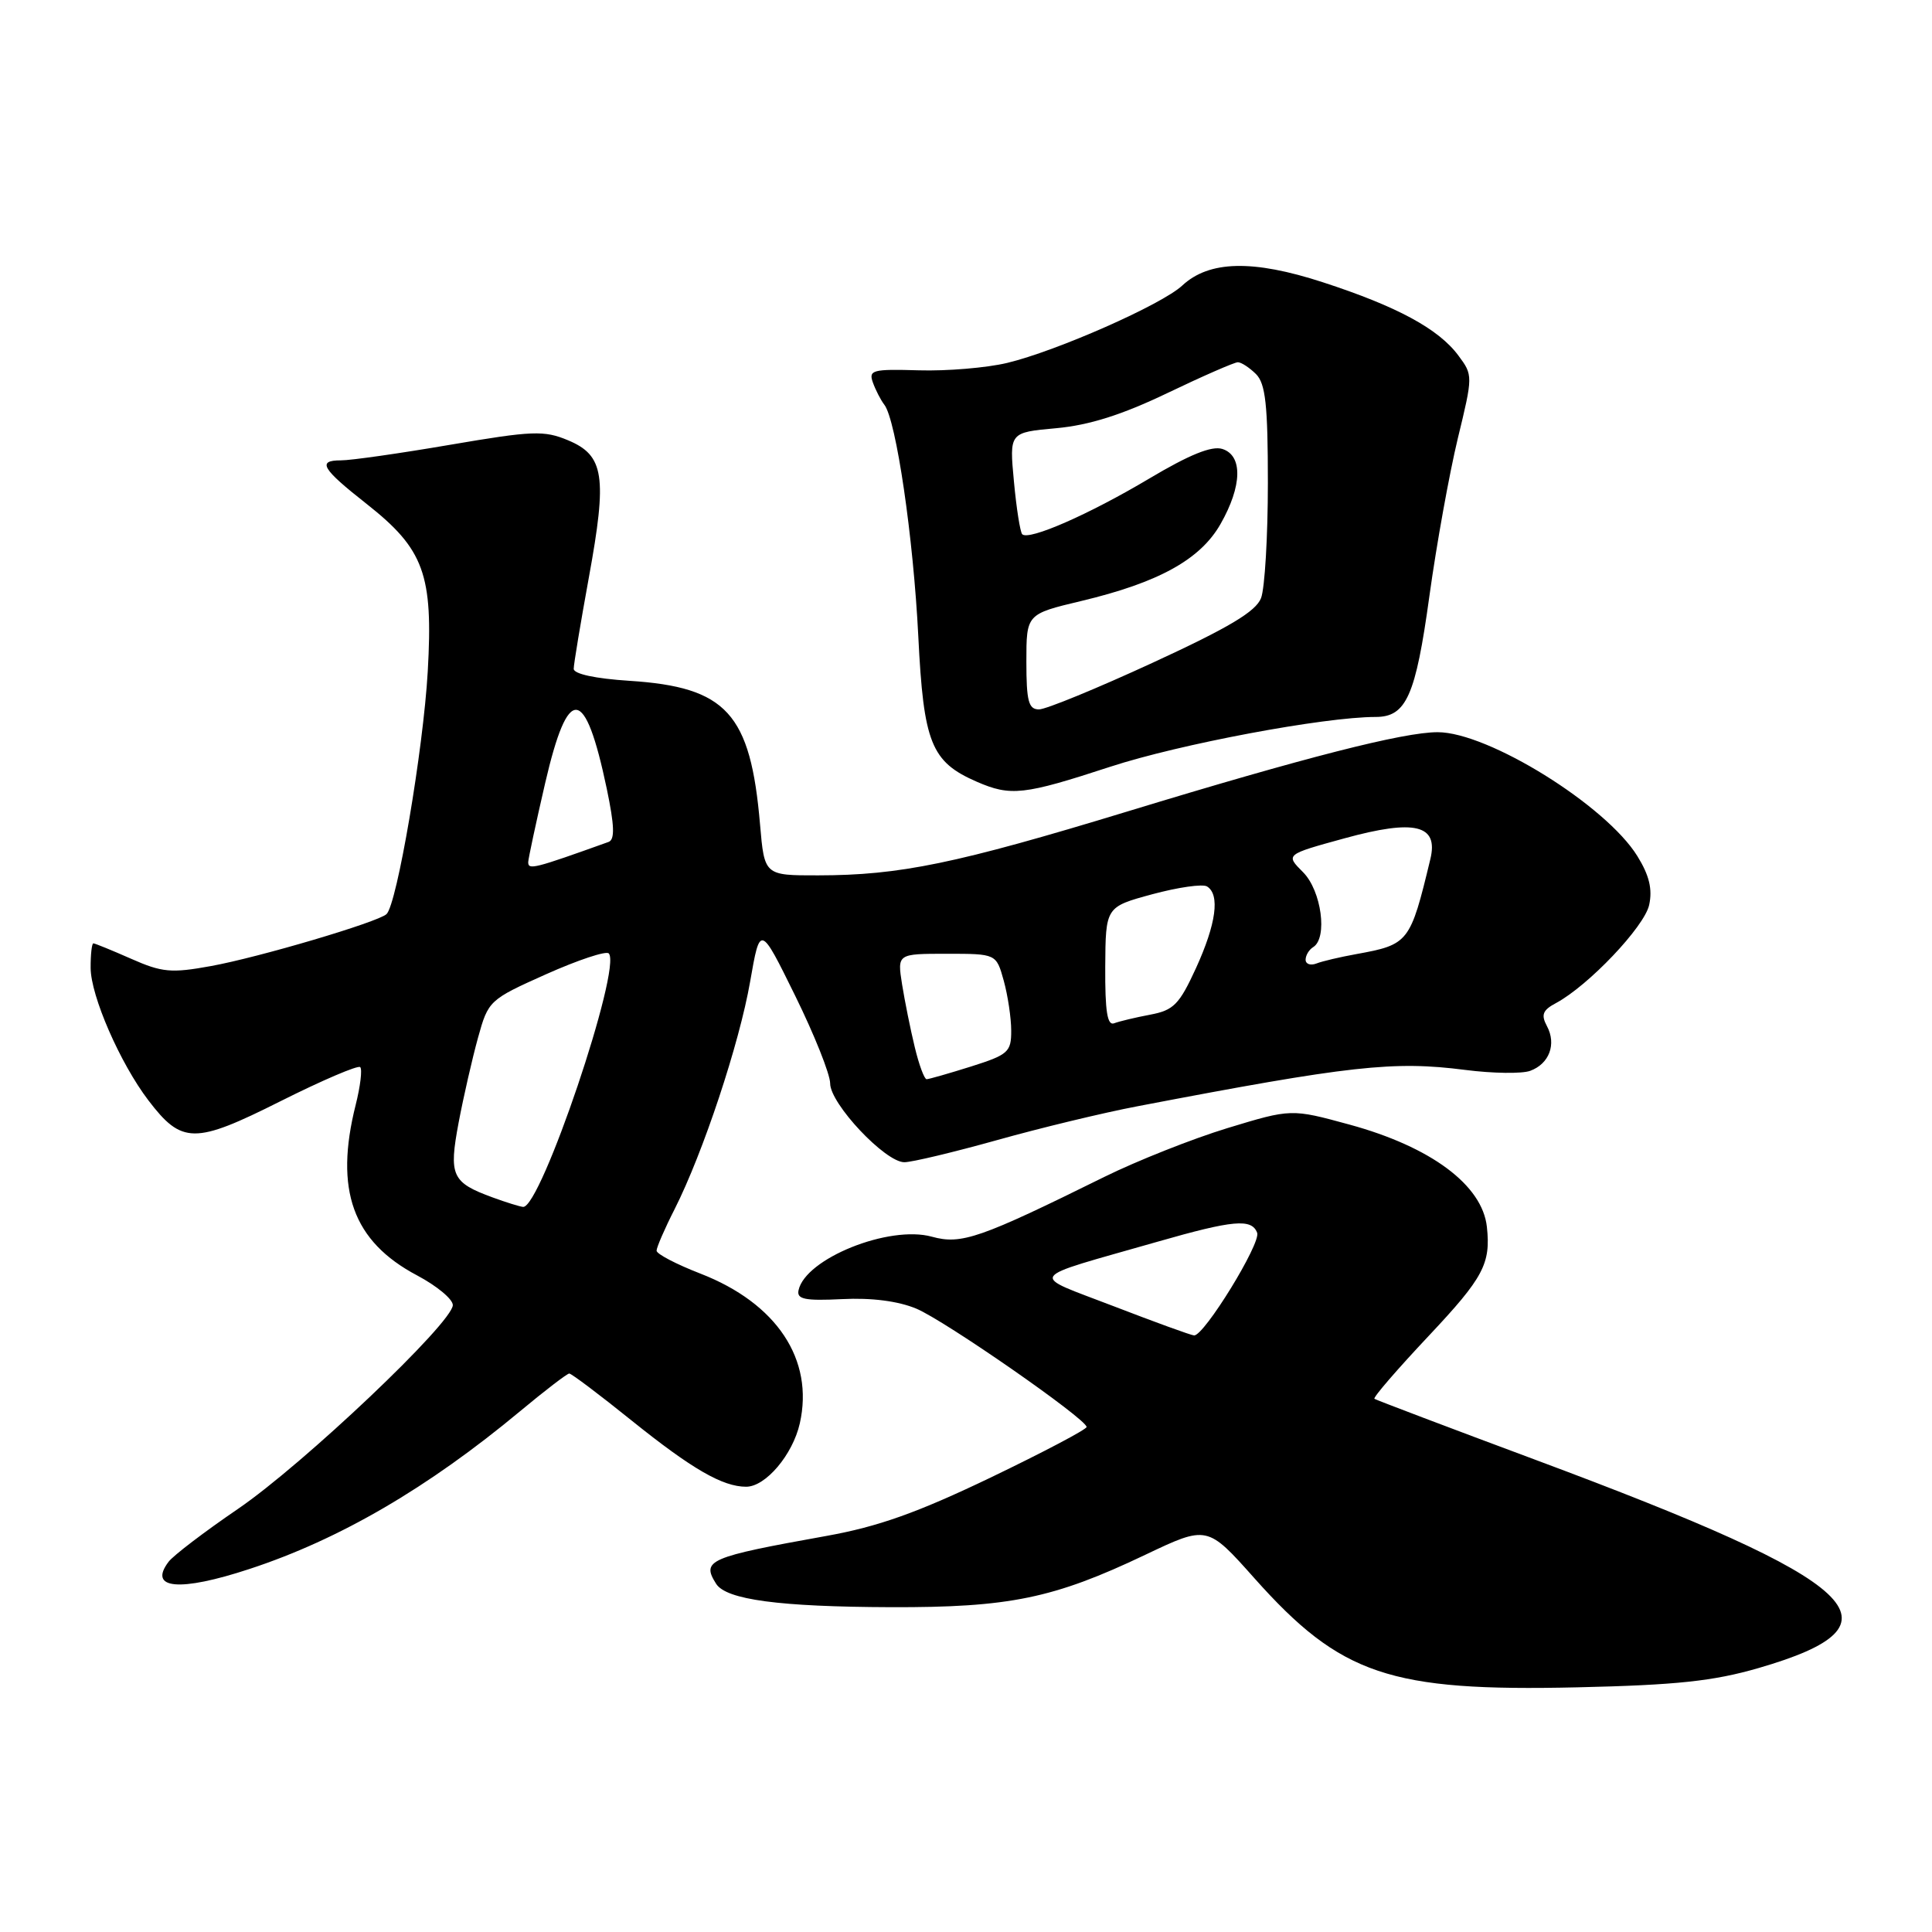 <?xml version="1.0" encoding="UTF-8" standalone="no"?>
<!DOCTYPE svg PUBLIC "-//W3C//DTD SVG 1.1//EN" "http://www.w3.org/Graphics/SVG/1.1/DTD/svg11.dtd" >
<svg xmlns="http://www.w3.org/2000/svg" xmlns:xlink="http://www.w3.org/1999/xlink" version="1.1" viewBox="0 0 256 256">
 <g >
 <path fill="currentColor"
d=" M 233.00 221.03 C 253.07 215.21 247.22 209.74 203.50 193.45 C 191.95 189.15 182.33 185.50 182.12 185.35 C 181.90 185.19 185.17 181.41 189.37 176.95 C 196.56 169.30 197.55 167.45 197.02 162.57 C 196.42 157.03 189.61 151.96 178.80 149.01 C 171.10 146.91 171.10 146.91 162.64 149.48 C 157.99 150.90 150.66 153.81 146.34 155.94 C 129.85 164.09 127.39 164.95 123.48 163.87 C 117.81 162.30 106.70 166.77 105.81 170.97 C 105.56 172.16 106.65 172.38 111.58 172.14 C 115.47 171.94 119.02 172.40 121.41 173.40 C 125.20 174.98 143.94 188.01 143.98 189.08 C 143.99 189.40 138.26 192.42 131.25 195.79 C 121.53 200.45 116.36 202.29 109.50 203.52 C 93.86 206.33 92.92 206.74 94.89 209.86 C 96.23 211.97 103.26 212.91 118.04 212.96 C 133.74 213.01 139.61 211.80 151.73 206.03 C 159.97 202.11 159.97 202.11 166.23 209.14 C 177.66 221.96 184.15 224.15 209.00 223.58 C 222.16 223.28 227.02 222.76 233.00 221.03 Z  M 33.05 207.90 C 44.98 203.99 56.71 197.15 68.92 186.99 C 72.21 184.25 75.15 182.00 75.43 182.00 C 75.72 182.00 79.45 184.81 83.72 188.25 C 91.70 194.66 95.75 197.00 98.87 197.00 C 101.45 197.00 105.04 192.76 105.98 188.60 C 107.88 180.15 102.93 172.69 92.81 168.76 C 89.62 167.52 87.00 166.16 87.00 165.72 C 87.00 165.29 88.07 162.81 89.39 160.22 C 93.16 152.76 97.97 138.28 99.40 130.05 C 100.72 122.50 100.72 122.50 105.36 131.93 C 107.91 137.11 110.00 142.35 110.00 143.56 C 110.00 146.25 117.29 154.00 119.83 154.00 C 120.83 154.00 126.34 152.68 132.08 151.08 C 137.81 149.47 146.21 147.44 150.75 146.58 C 178.97 141.18 184.64 140.55 194.15 141.77 C 197.81 142.24 201.68 142.29 202.76 141.89 C 205.29 140.96 206.26 138.36 204.98 135.97 C 204.17 134.46 204.41 133.85 206.18 132.91 C 210.48 130.60 217.88 122.81 218.52 119.92 C 218.98 117.82 218.54 115.99 216.96 113.44 C 212.81 106.72 197.19 97.02 190.50 97.02 C 185.99 97.01 172.85 100.37 149.50 107.49 C 126.66 114.45 119.25 115.98 108.40 115.99 C 101.29 116.00 101.29 116.00 100.71 109.25 C 99.45 94.52 96.29 91.04 83.39 90.21 C 78.88 89.92 76.01 89.30 76.02 88.62 C 76.02 88.00 76.93 82.55 78.03 76.50 C 80.48 63.10 80.06 60.34 75.27 58.34 C 72.09 57.01 70.57 57.07 59.62 58.94 C 52.96 60.08 46.45 61.01 45.17 61.00 C 41.98 61.00 42.64 62.10 48.59 66.78 C 56.19 72.77 57.41 76.11 56.68 88.95 C 56.09 99.33 52.60 119.86 51.21 121.13 C 50.03 122.20 34.30 126.86 27.94 128.01 C 22.68 128.97 21.46 128.85 17.37 127.04 C 14.83 125.92 12.58 125.00 12.37 125.00 C 12.17 125.00 12.00 126.46 12.01 128.25 C 12.02 131.96 15.92 140.89 19.66 145.80 C 24.10 151.62 25.78 151.63 37.14 145.93 C 42.68 143.15 47.45 141.11 47.73 141.40 C 48.02 141.69 47.75 143.94 47.13 146.40 C 44.29 157.68 46.74 164.49 55.27 169.00 C 57.87 170.38 60.00 172.14 60.00 172.93 C 60.00 175.24 40.17 194.05 31.50 199.96 C 27.10 202.96 22.98 206.10 22.34 206.94 C 19.59 210.57 23.79 210.95 33.05 207.90 Z  M 147.11 101.60 C 156.27 98.60 175.46 95.00 182.28 95.00 C 186.34 95.00 187.58 92.21 189.40 79.00 C 190.35 72.12 192.05 62.73 193.16 58.12 C 195.18 49.81 195.18 49.71 193.25 47.12 C 190.63 43.58 185.12 40.60 175.28 37.40 C 166.00 34.38 160.22 34.52 156.65 37.84 C 153.95 40.36 140.00 46.52 133.45 48.09 C 130.73 48.74 125.47 49.18 121.76 49.07 C 115.62 48.89 115.07 49.03 115.66 50.68 C 116.02 51.68 116.70 53.01 117.18 53.63 C 118.75 55.67 121.03 71.23 121.68 84.32 C 122.38 98.46 123.38 100.95 129.42 103.58 C 133.93 105.54 135.65 105.35 147.11 101.60 Z  M 147.59 173.09 C 136.25 168.72 135.66 169.61 153.36 164.54 C 163.44 161.65 165.85 161.44 166.58 163.35 C 167.11 164.73 159.54 177.04 158.22 176.95 C 157.82 176.93 153.04 175.19 147.59 173.09 Z  M 65.29 158.67 C 59.85 156.68 59.45 155.79 60.77 148.75 C 61.42 145.31 62.58 140.25 63.34 137.50 C 64.70 132.58 64.83 132.46 72.36 129.09 C 76.57 127.21 80.30 125.97 80.66 126.33 C 82.46 128.13 71.65 160.14 69.31 159.92 C 68.87 159.88 67.06 159.32 65.29 158.67 Z  M 121.21 138.75 C 120.64 136.41 119.89 132.67 119.53 130.44 C 118.89 126.38 118.89 126.38 125.45 126.38 C 132.01 126.38 132.01 126.38 133.00 129.94 C 133.54 131.90 133.99 134.88 133.99 136.57 C 134.00 139.40 133.59 139.76 128.66 141.32 C 125.73 142.24 123.08 143.00 122.78 143.00 C 122.48 143.00 121.77 141.09 121.21 138.75 Z  M 146.45 128.11 C 146.50 120.17 146.50 120.17 152.69 118.49 C 156.10 117.57 159.36 117.10 159.94 117.46 C 161.68 118.54 161.15 122.42 158.48 128.27 C 156.26 133.11 155.51 133.87 152.40 134.45 C 150.45 134.82 148.31 135.33 147.63 135.59 C 146.72 135.94 146.42 134.00 146.45 128.11 Z  M 173.00 127.17 C 173.00 126.59 173.45 125.84 174.00 125.50 C 175.95 124.30 175.10 118.01 172.66 115.57 C 170.32 113.23 170.32 113.23 178.16 111.08 C 187.48 108.52 190.63 109.28 189.53 113.83 C 186.86 124.93 186.67 125.16 179.68 126.43 C 177.58 126.81 175.21 127.36 174.43 127.67 C 173.64 127.97 173.00 127.74 173.00 127.17 Z  M 69.99 114.25 C 69.99 113.84 71.00 109.11 72.24 103.75 C 75.29 90.60 77.52 90.81 80.40 104.51 C 81.42 109.40 81.49 111.25 80.64 111.56 C 70.77 115.10 70.00 115.30 69.99 114.25 Z  M 136.00 87.68 C 136.00 81.37 136.00 81.37 143.25 79.64 C 153.53 77.19 159.05 74.14 161.73 69.43 C 164.60 64.39 164.69 60.36 161.97 59.49 C 160.56 59.04 157.59 60.25 152.25 63.43 C 144.27 68.18 136.32 71.66 135.45 70.79 C 135.18 70.51 134.68 67.36 134.35 63.79 C 133.74 57.30 133.74 57.30 139.95 56.74 C 144.33 56.34 148.66 54.97 154.67 52.09 C 159.36 49.84 163.57 48.00 164.02 48.00 C 164.48 48.00 165.56 48.71 166.43 49.57 C 167.69 50.84 168.00 53.65 168.00 64.01 C 168.00 71.08 167.59 77.94 167.10 79.24 C 166.42 81.02 162.86 83.15 152.77 87.80 C 145.38 91.21 138.59 94.00 137.67 94.00 C 136.29 94.00 136.00 92.92 136.00 87.68 Z "/>
</g>
</svg>